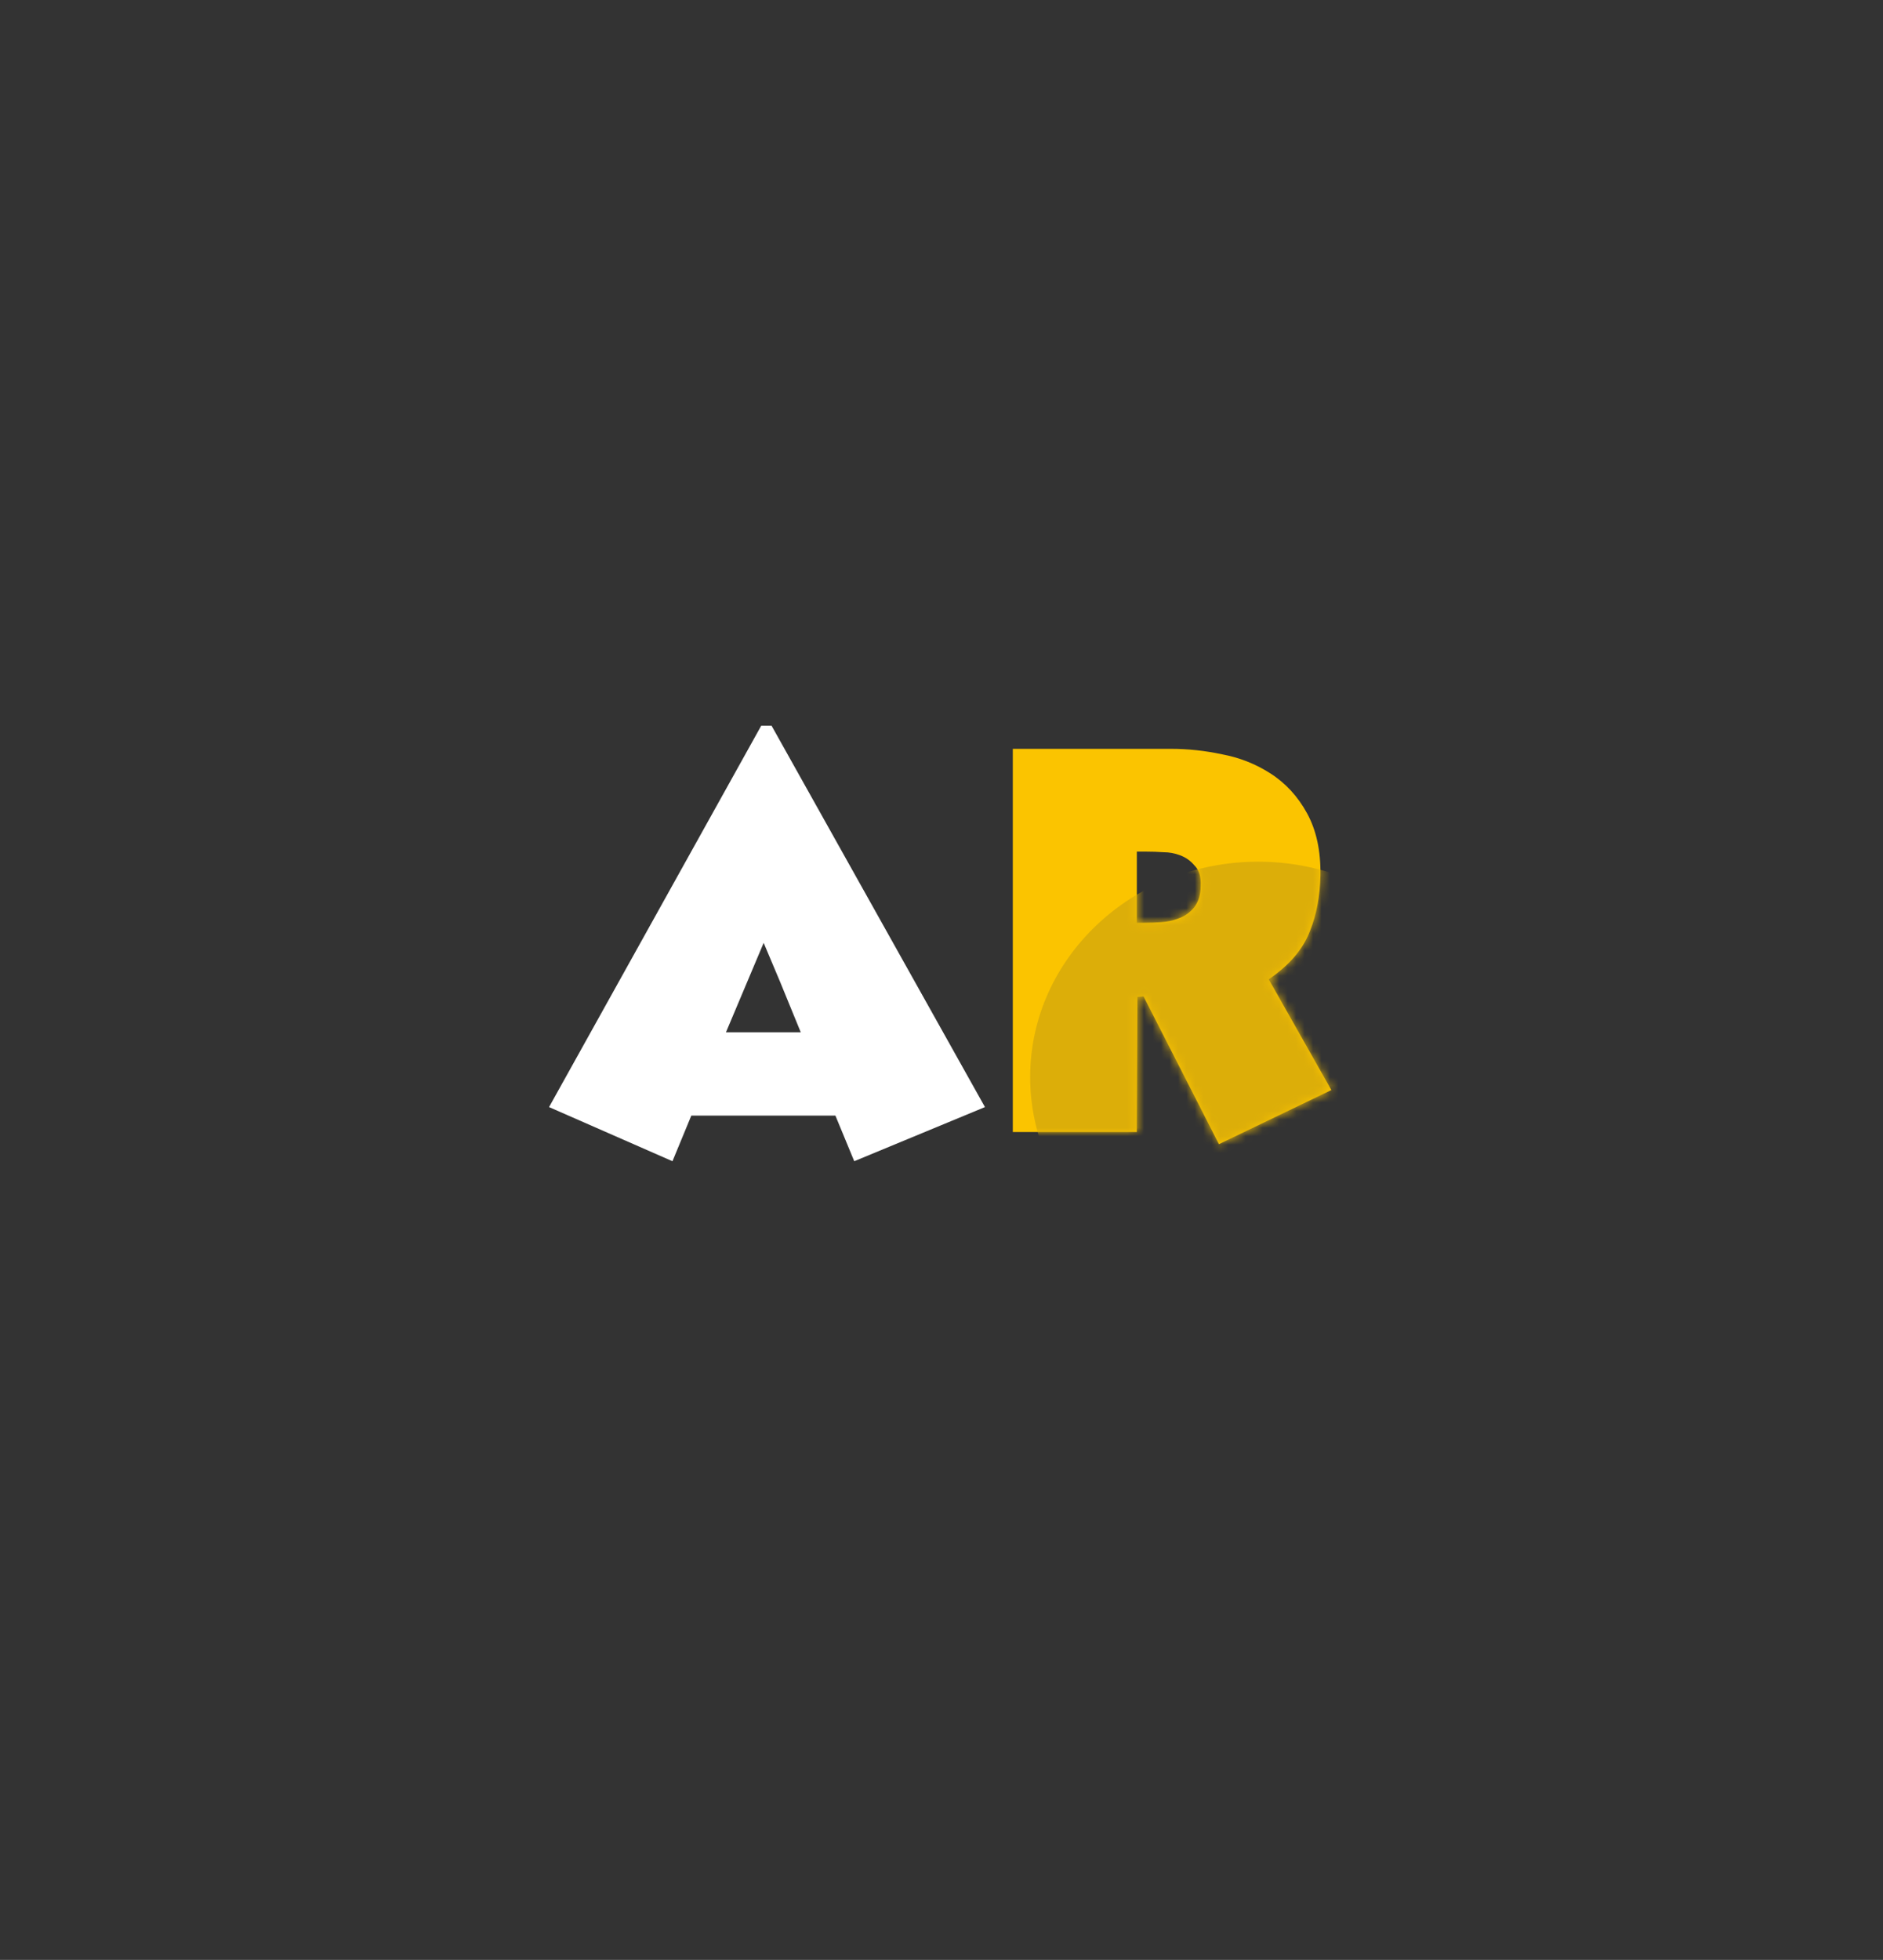 <svg width="223" height="232" viewBox="0 0 223 232" fill="none" xmlns="http://www.w3.org/2000/svg">
<rect x="0" y="0" width="223" height="232" fill="#333333" stroke="none"/>
<path d="M65.023 131.048L90.151 85.904H91.375L116.647 131.048L101.167 137.456L98.935 132.056H81.871L79.639 137.456L65.023 131.048ZM92.383 116.216L90.439 111.608L85.975 122.192H94.831L92.383 116.216Z" fill="white"/>
<path d="M138.665 88.64C140.681 88.64 142.697 88.856 144.713 89.288C146.777 89.672 148.673 90.416 150.401 91.52C152.225 92.672 153.689 94.256 154.793 96.272C155.897 98.288 156.425 100.736 156.377 103.616C156.329 106.064 155.921 108.248 155.153 110.168C154.433 112.088 153.065 113.816 151.049 115.352L150.257 115.928L157.673 129.032L144.353 135.44L135.425 117.944L134.705 118.016L134.633 134H119.945V88.64H138.665ZM135.497 109.232C136.169 109.232 136.841 109.208 137.513 109.16C138.233 109.112 138.905 108.968 139.529 108.728C140.249 108.488 140.873 108.056 141.401 107.432C141.929 106.76 142.193 105.896 142.193 104.84C142.241 103.784 142.001 102.992 141.473 102.464C140.993 101.888 140.417 101.48 139.745 101.24C139.121 101 138.473 100.88 137.801 100.88C137.129 100.832 136.409 100.808 135.641 100.808H134.633V109.232H135.497Z" fill="#FBC400"/>
<mask id="mask0" mask-type="alpha" maskUnits="userSpaceOnUse" x="65" y="85" width="93" height="53">
<path d="M65.023 131.048L90.151 85.904H91.375L116.647 131.048L101.167 137.456L98.935 132.056H81.871L79.639 137.456L65.023 131.048ZM92.383 116.216L90.439 111.608L85.975 122.192H94.831L92.383 116.216Z" fill="white"/>
<path d="M138.665 88.64C140.681 88.64 142.697 88.856 144.713 89.288C146.777 89.672 148.673 90.416 150.401 91.52C152.225 92.672 153.689 94.256 154.793 96.272C155.897 98.288 156.425 100.736 156.377 103.616C156.329 106.064 155.921 108.248 155.153 110.168C154.433 112.088 153.065 113.816 151.049 115.352L150.257 115.928L157.673 129.032L144.353 135.44L135.425 117.944L134.705 118.016L134.633 134H119.945V88.64H138.665ZM135.497 109.232C136.169 109.232 136.841 109.208 137.513 109.16C138.233 109.112 138.905 108.968 139.529 108.728C140.249 108.488 140.873 108.056 141.401 107.432C141.929 106.76 142.193 105.896 142.193 104.84C142.241 103.784 142.001 102.992 141.473 102.464C140.993 101.888 140.417 101.48 139.745 101.24C139.121 101 138.473 100.88 137.801 100.88C137.129 100.832 136.409 100.808 135.641 100.808H134.633V109.232H135.497Z" fill="#FBC400"/>
</mask>
<g mask="url(#mask0)">
<ellipse cx="149" cy="127.5" rx="27" ry="25.5" fill="#DCAE09"/>
</g>
</svg>
